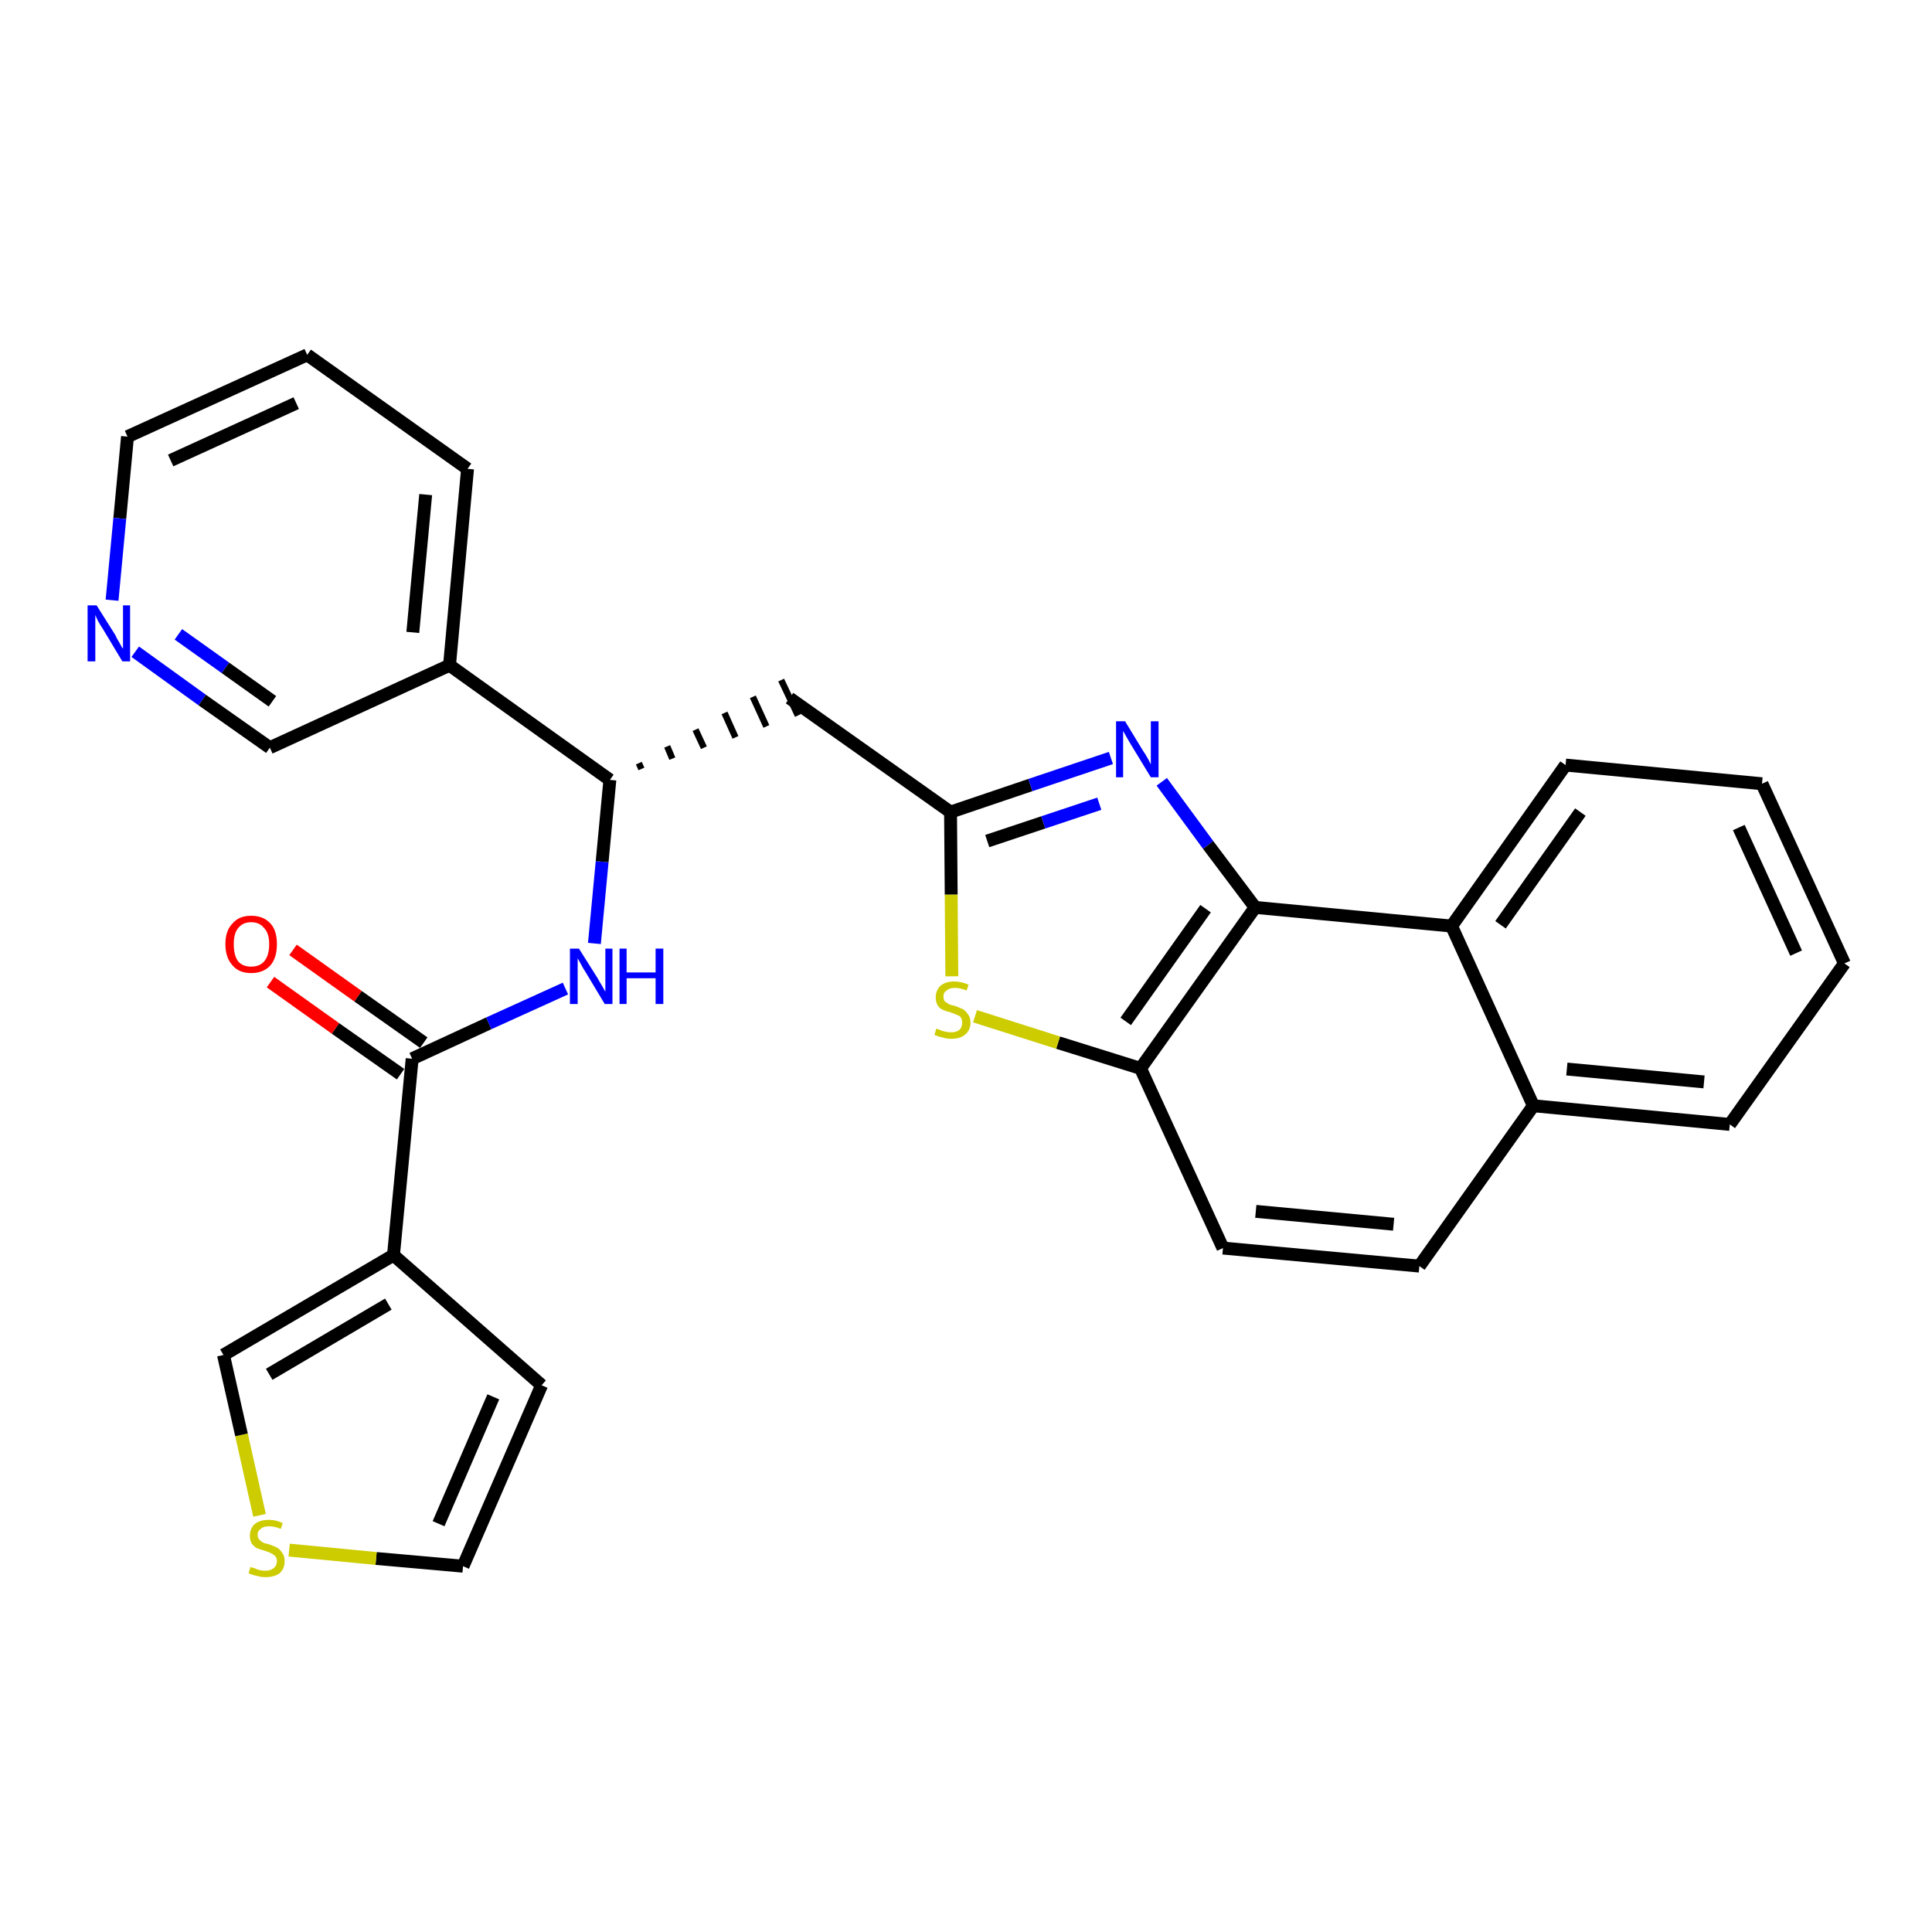 <?xml version='1.0' encoding='iso-8859-1'?>
<svg version='1.1' baseProfile='full'
              xmlns='http://www.w3.org/2000/svg'
                      xmlns:rdkit='http://www.rdkit.org/xml'
                      xmlns:xlink='http://www.w3.org/1999/xlink'
                  xml:space='preserve'
width='300px' height='300px' viewBox='0 0 300 300'>
<!-- END OF HEADER -->
<path class='bond-0 atom-0 atom-1' d='M 42.0,152.5 L 52.1,159.7' style='fill:none;fill-rule:evenodd;stroke:#FF0000;stroke-width:2.0px;stroke-linecap:butt;stroke-linejoin:miter;stroke-opacity:1' />
<path class='bond-0 atom-0 atom-1' d='M 52.1,159.7 L 62.2,166.8' style='fill:none;fill-rule:evenodd;stroke:#000000;stroke-width:2.0px;stroke-linecap:butt;stroke-linejoin:miter;stroke-opacity:1' />
<path class='bond-0 atom-0 atom-1' d='M 45.5,147.5 L 55.6,154.7' style='fill:none;fill-rule:evenodd;stroke:#FF0000;stroke-width:2.0px;stroke-linecap:butt;stroke-linejoin:miter;stroke-opacity:1' />
<path class='bond-0 atom-0 atom-1' d='M 55.6,154.7 L 65.8,161.9' style='fill:none;fill-rule:evenodd;stroke:#000000;stroke-width:2.0px;stroke-linecap:butt;stroke-linejoin:miter;stroke-opacity:1' />
<path class='bond-1 atom-1 atom-2' d='M 64.0,164.4 L 75.9,158.9' style='fill:none;fill-rule:evenodd;stroke:#000000;stroke-width:2.0px;stroke-linecap:butt;stroke-linejoin:miter;stroke-opacity:1' />
<path class='bond-1 atom-1 atom-2' d='M 75.9,158.9 L 87.8,153.5' style='fill:none;fill-rule:evenodd;stroke:#0000FF;stroke-width:2.0px;stroke-linecap:butt;stroke-linejoin:miter;stroke-opacity:1' />
<path class='bond-23 atom-1 atom-24' d='M 64.0,164.4 L 61.1,194.9' style='fill:none;fill-rule:evenodd;stroke:#000000;stroke-width:2.0px;stroke-linecap:butt;stroke-linejoin:miter;stroke-opacity:1' />
<path class='bond-2 atom-2 atom-3' d='M 92.3,146.5 L 93.5,133.8' style='fill:none;fill-rule:evenodd;stroke:#0000FF;stroke-width:2.0px;stroke-linecap:butt;stroke-linejoin:miter;stroke-opacity:1' />
<path class='bond-2 atom-2 atom-3' d='M 93.5,133.8 L 94.7,121.1' style='fill:none;fill-rule:evenodd;stroke:#000000;stroke-width:2.0px;stroke-linecap:butt;stroke-linejoin:miter;stroke-opacity:1' />
<path class='bond-3 atom-3 atom-4' d='M 99.6,119.4 L 99.2,118.5' style='fill:none;fill-rule:evenodd;stroke:#000000;stroke-width:1.0px;stroke-linecap:butt;stroke-linejoin:miter;stroke-opacity:1' />
<path class='bond-3 atom-3 atom-4' d='M 104.4,117.8 L 103.6,115.9' style='fill:none;fill-rule:evenodd;stroke:#000000;stroke-width:1.0px;stroke-linecap:butt;stroke-linejoin:miter;stroke-opacity:1' />
<path class='bond-3 atom-3 atom-4' d='M 109.3,116.1 L 108.0,113.3' style='fill:none;fill-rule:evenodd;stroke:#000000;stroke-width:1.0px;stroke-linecap:butt;stroke-linejoin:miter;stroke-opacity:1' />
<path class='bond-3 atom-3 atom-4' d='M 114.2,114.5 L 112.5,110.7' style='fill:none;fill-rule:evenodd;stroke:#000000;stroke-width:1.0px;stroke-linecap:butt;stroke-linejoin:miter;stroke-opacity:1' />
<path class='bond-3 atom-3 atom-4' d='M 119.0,112.8 L 116.9,108.2' style='fill:none;fill-rule:evenodd;stroke:#000000;stroke-width:1.0px;stroke-linecap:butt;stroke-linejoin:miter;stroke-opacity:1' />
<path class='bond-3 atom-3 atom-4' d='M 123.9,111.1 L 121.3,105.6' style='fill:none;fill-rule:evenodd;stroke:#000000;stroke-width:1.0px;stroke-linecap:butt;stroke-linejoin:miter;stroke-opacity:1' />
<path class='bond-17 atom-3 atom-18' d='M 94.7,121.1 L 69.8,103.3' style='fill:none;fill-rule:evenodd;stroke:#000000;stroke-width:2.0px;stroke-linecap:butt;stroke-linejoin:miter;stroke-opacity:1' />
<path class='bond-4 atom-4 atom-5' d='M 122.6,108.4 L 147.6,126.1' style='fill:none;fill-rule:evenodd;stroke:#000000;stroke-width:2.0px;stroke-linecap:butt;stroke-linejoin:miter;stroke-opacity:1' />
<path class='bond-5 atom-5 atom-6' d='M 147.6,126.1 L 160.0,121.9' style='fill:none;fill-rule:evenodd;stroke:#000000;stroke-width:2.0px;stroke-linecap:butt;stroke-linejoin:miter;stroke-opacity:1' />
<path class='bond-5 atom-5 atom-6' d='M 160.0,121.9 L 172.5,117.7' style='fill:none;fill-rule:evenodd;stroke:#0000FF;stroke-width:2.0px;stroke-linecap:butt;stroke-linejoin:miter;stroke-opacity:1' />
<path class='bond-5 atom-5 atom-6' d='M 153.3,130.6 L 162.0,127.7' style='fill:none;fill-rule:evenodd;stroke:#000000;stroke-width:2.0px;stroke-linecap:butt;stroke-linejoin:miter;stroke-opacity:1' />
<path class='bond-5 atom-5 atom-6' d='M 162.0,127.7 L 170.7,124.8' style='fill:none;fill-rule:evenodd;stroke:#0000FF;stroke-width:2.0px;stroke-linecap:butt;stroke-linejoin:miter;stroke-opacity:1' />
<path class='bond-28 atom-17 atom-5' d='M 147.8,151.6 L 147.7,138.9' style='fill:none;fill-rule:evenodd;stroke:#CCCC00;stroke-width:2.0px;stroke-linecap:butt;stroke-linejoin:miter;stroke-opacity:1' />
<path class='bond-28 atom-17 atom-5' d='M 147.7,138.9 L 147.6,126.1' style='fill:none;fill-rule:evenodd;stroke:#000000;stroke-width:2.0px;stroke-linecap:butt;stroke-linejoin:miter;stroke-opacity:1' />
<path class='bond-6 atom-6 atom-7' d='M 180.4,121.4 L 187.6,131.2' style='fill:none;fill-rule:evenodd;stroke:#0000FF;stroke-width:2.0px;stroke-linecap:butt;stroke-linejoin:miter;stroke-opacity:1' />
<path class='bond-6 atom-6 atom-7' d='M 187.6,131.2 L 194.9,140.9' style='fill:none;fill-rule:evenodd;stroke:#000000;stroke-width:2.0px;stroke-linecap:butt;stroke-linejoin:miter;stroke-opacity:1' />
<path class='bond-7 atom-7 atom-8' d='M 194.9,140.9 L 177.1,165.9' style='fill:none;fill-rule:evenodd;stroke:#000000;stroke-width:2.0px;stroke-linecap:butt;stroke-linejoin:miter;stroke-opacity:1' />
<path class='bond-7 atom-7 atom-8' d='M 187.2,141.1 L 174.8,158.6' style='fill:none;fill-rule:evenodd;stroke:#000000;stroke-width:2.0px;stroke-linecap:butt;stroke-linejoin:miter;stroke-opacity:1' />
<path class='bond-31 atom-16 atom-7' d='M 225.4,143.8 L 194.9,140.9' style='fill:none;fill-rule:evenodd;stroke:#000000;stroke-width:2.0px;stroke-linecap:butt;stroke-linejoin:miter;stroke-opacity:1' />
<path class='bond-8 atom-8 atom-9' d='M 177.1,165.9 L 189.9,193.8' style='fill:none;fill-rule:evenodd;stroke:#000000;stroke-width:2.0px;stroke-linecap:butt;stroke-linejoin:miter;stroke-opacity:1' />
<path class='bond-16 atom-8 atom-17' d='M 177.1,165.9 L 164.3,161.9' style='fill:none;fill-rule:evenodd;stroke:#000000;stroke-width:2.0px;stroke-linecap:butt;stroke-linejoin:miter;stroke-opacity:1' />
<path class='bond-16 atom-8 atom-17' d='M 164.3,161.9 L 151.4,157.8' style='fill:none;fill-rule:evenodd;stroke:#CCCC00;stroke-width:2.0px;stroke-linecap:butt;stroke-linejoin:miter;stroke-opacity:1' />
<path class='bond-9 atom-9 atom-10' d='M 189.9,193.8 L 220.4,196.6' style='fill:none;fill-rule:evenodd;stroke:#000000;stroke-width:2.0px;stroke-linecap:butt;stroke-linejoin:miter;stroke-opacity:1' />
<path class='bond-9 atom-9 atom-10' d='M 195.0,188.1 L 216.4,190.1' style='fill:none;fill-rule:evenodd;stroke:#000000;stroke-width:2.0px;stroke-linecap:butt;stroke-linejoin:miter;stroke-opacity:1' />
<path class='bond-10 atom-10 atom-11' d='M 220.4,196.6 L 238.1,171.7' style='fill:none;fill-rule:evenodd;stroke:#000000;stroke-width:2.0px;stroke-linecap:butt;stroke-linejoin:miter;stroke-opacity:1' />
<path class='bond-11 atom-11 atom-12' d='M 238.1,171.7 L 268.6,174.6' style='fill:none;fill-rule:evenodd;stroke:#000000;stroke-width:2.0px;stroke-linecap:butt;stroke-linejoin:miter;stroke-opacity:1' />
<path class='bond-11 atom-11 atom-12' d='M 243.3,166.0 L 264.6,168.0' style='fill:none;fill-rule:evenodd;stroke:#000000;stroke-width:2.0px;stroke-linecap:butt;stroke-linejoin:miter;stroke-opacity:1' />
<path class='bond-32 atom-16 atom-11' d='M 225.4,143.8 L 238.1,171.7' style='fill:none;fill-rule:evenodd;stroke:#000000;stroke-width:2.0px;stroke-linecap:butt;stroke-linejoin:miter;stroke-opacity:1' />
<path class='bond-12 atom-12 atom-13' d='M 268.6,174.6 L 286.4,149.6' style='fill:none;fill-rule:evenodd;stroke:#000000;stroke-width:2.0px;stroke-linecap:butt;stroke-linejoin:miter;stroke-opacity:1' />
<path class='bond-13 atom-13 atom-14' d='M 286.4,149.6 L 273.6,121.7' style='fill:none;fill-rule:evenodd;stroke:#000000;stroke-width:2.0px;stroke-linecap:butt;stroke-linejoin:miter;stroke-opacity:1' />
<path class='bond-13 atom-13 atom-14' d='M 278.9,148.0 L 270.0,128.5' style='fill:none;fill-rule:evenodd;stroke:#000000;stroke-width:2.0px;stroke-linecap:butt;stroke-linejoin:miter;stroke-opacity:1' />
<path class='bond-14 atom-14 atom-15' d='M 273.6,121.7 L 243.1,118.8' style='fill:none;fill-rule:evenodd;stroke:#000000;stroke-width:2.0px;stroke-linecap:butt;stroke-linejoin:miter;stroke-opacity:1' />
<path class='bond-15 atom-15 atom-16' d='M 243.1,118.8 L 225.4,143.8' style='fill:none;fill-rule:evenodd;stroke:#000000;stroke-width:2.0px;stroke-linecap:butt;stroke-linejoin:miter;stroke-opacity:1' />
<path class='bond-15 atom-15 atom-16' d='M 245.4,126.1 L 233.0,143.6' style='fill:none;fill-rule:evenodd;stroke:#000000;stroke-width:2.0px;stroke-linecap:butt;stroke-linejoin:miter;stroke-opacity:1' />
<path class='bond-18 atom-18 atom-19' d='M 69.8,103.3 L 72.6,72.8' style='fill:none;fill-rule:evenodd;stroke:#000000;stroke-width:2.0px;stroke-linecap:butt;stroke-linejoin:miter;stroke-opacity:1' />
<path class='bond-18 atom-18 atom-19' d='M 64.1,98.2 L 66.1,76.8' style='fill:none;fill-rule:evenodd;stroke:#000000;stroke-width:2.0px;stroke-linecap:butt;stroke-linejoin:miter;stroke-opacity:1' />
<path class='bond-29 atom-23 atom-18' d='M 41.9,116.1 L 69.8,103.3' style='fill:none;fill-rule:evenodd;stroke:#000000;stroke-width:2.0px;stroke-linecap:butt;stroke-linejoin:miter;stroke-opacity:1' />
<path class='bond-19 atom-19 atom-20' d='M 72.6,72.8 L 47.7,55.1' style='fill:none;fill-rule:evenodd;stroke:#000000;stroke-width:2.0px;stroke-linecap:butt;stroke-linejoin:miter;stroke-opacity:1' />
<path class='bond-20 atom-20 atom-21' d='M 47.7,55.1 L 19.8,67.8' style='fill:none;fill-rule:evenodd;stroke:#000000;stroke-width:2.0px;stroke-linecap:butt;stroke-linejoin:miter;stroke-opacity:1' />
<path class='bond-20 atom-20 atom-21' d='M 46.0,62.6 L 26.5,71.5' style='fill:none;fill-rule:evenodd;stroke:#000000;stroke-width:2.0px;stroke-linecap:butt;stroke-linejoin:miter;stroke-opacity:1' />
<path class='bond-21 atom-21 atom-22' d='M 19.8,67.8 L 18.6,80.5' style='fill:none;fill-rule:evenodd;stroke:#000000;stroke-width:2.0px;stroke-linecap:butt;stroke-linejoin:miter;stroke-opacity:1' />
<path class='bond-21 atom-21 atom-22' d='M 18.6,80.5 L 17.4,93.2' style='fill:none;fill-rule:evenodd;stroke:#0000FF;stroke-width:2.0px;stroke-linecap:butt;stroke-linejoin:miter;stroke-opacity:1' />
<path class='bond-22 atom-22 atom-23' d='M 21.0,101.2 L 31.4,108.7' style='fill:none;fill-rule:evenodd;stroke:#0000FF;stroke-width:2.0px;stroke-linecap:butt;stroke-linejoin:miter;stroke-opacity:1' />
<path class='bond-22 atom-22 atom-23' d='M 31.4,108.7 L 41.9,116.1' style='fill:none;fill-rule:evenodd;stroke:#000000;stroke-width:2.0px;stroke-linecap:butt;stroke-linejoin:miter;stroke-opacity:1' />
<path class='bond-22 atom-22 atom-23' d='M 27.7,98.5 L 35.0,103.7' style='fill:none;fill-rule:evenodd;stroke:#0000FF;stroke-width:2.0px;stroke-linecap:butt;stroke-linejoin:miter;stroke-opacity:1' />
<path class='bond-22 atom-22 atom-23' d='M 35.0,103.7 L 42.3,108.9' style='fill:none;fill-rule:evenodd;stroke:#000000;stroke-width:2.0px;stroke-linecap:butt;stroke-linejoin:miter;stroke-opacity:1' />
<path class='bond-24 atom-24 atom-25' d='M 61.1,194.9 L 84.1,215.1' style='fill:none;fill-rule:evenodd;stroke:#000000;stroke-width:2.0px;stroke-linecap:butt;stroke-linejoin:miter;stroke-opacity:1' />
<path class='bond-30 atom-28 atom-24' d='M 34.7,210.4 L 61.1,194.9' style='fill:none;fill-rule:evenodd;stroke:#000000;stroke-width:2.0px;stroke-linecap:butt;stroke-linejoin:miter;stroke-opacity:1' />
<path class='bond-30 atom-28 atom-24' d='M 41.8,213.4 L 60.3,202.5' style='fill:none;fill-rule:evenodd;stroke:#000000;stroke-width:2.0px;stroke-linecap:butt;stroke-linejoin:miter;stroke-opacity:1' />
<path class='bond-25 atom-25 atom-26' d='M 84.1,215.1 L 71.9,243.2' style='fill:none;fill-rule:evenodd;stroke:#000000;stroke-width:2.0px;stroke-linecap:butt;stroke-linejoin:miter;stroke-opacity:1' />
<path class='bond-25 atom-25 atom-26' d='M 76.6,216.9 L 68.1,236.6' style='fill:none;fill-rule:evenodd;stroke:#000000;stroke-width:2.0px;stroke-linecap:butt;stroke-linejoin:miter;stroke-opacity:1' />
<path class='bond-26 atom-26 atom-27' d='M 71.9,243.2 L 58.4,242.0' style='fill:none;fill-rule:evenodd;stroke:#000000;stroke-width:2.0px;stroke-linecap:butt;stroke-linejoin:miter;stroke-opacity:1' />
<path class='bond-26 atom-26 atom-27' d='M 58.4,242.0 L 44.9,240.7' style='fill:none;fill-rule:evenodd;stroke:#CCCC00;stroke-width:2.0px;stroke-linecap:butt;stroke-linejoin:miter;stroke-opacity:1' />
<path class='bond-27 atom-27 atom-28' d='M 40.3,235.3 L 37.5,222.8' style='fill:none;fill-rule:evenodd;stroke:#CCCC00;stroke-width:2.0px;stroke-linecap:butt;stroke-linejoin:miter;stroke-opacity:1' />
<path class='bond-27 atom-27 atom-28' d='M 37.5,222.8 L 34.7,210.4' style='fill:none;fill-rule:evenodd;stroke:#000000;stroke-width:2.0px;stroke-linecap:butt;stroke-linejoin:miter;stroke-opacity:1' />
<path  class='atom-0' d='M 35.0 146.6
Q 35.0 144.5, 36.1 143.4
Q 37.1 142.2, 39.0 142.2
Q 40.9 142.2, 42.0 143.4
Q 43.0 144.5, 43.0 146.6
Q 43.0 148.7, 42.0 149.9
Q 40.9 151.1, 39.0 151.1
Q 37.1 151.1, 36.1 149.9
Q 35.0 148.7, 35.0 146.6
M 39.0 150.1
Q 40.3 150.1, 41.0 149.3
Q 41.8 148.4, 41.8 146.6
Q 41.8 144.9, 41.0 144.1
Q 40.3 143.2, 39.0 143.2
Q 37.7 143.2, 37.0 144.1
Q 36.3 144.9, 36.3 146.6
Q 36.3 148.4, 37.0 149.3
Q 37.7 150.1, 39.0 150.1
' fill='#FF0000'/>
<path  class='atom-2' d='M 89.9 147.3
L 92.8 151.9
Q 93.0 152.3, 93.5 153.1
Q 94.0 154.0, 94.0 154.0
L 94.0 147.3
L 95.1 147.3
L 95.1 155.9
L 93.9 155.9
L 90.9 150.9
Q 90.5 150.3, 90.2 149.7
Q 89.8 149.0, 89.7 148.8
L 89.7 155.9
L 88.5 155.9
L 88.5 147.3
L 89.9 147.3
' fill='#0000FF'/>
<path  class='atom-2' d='M 96.2 147.3
L 97.3 147.3
L 97.3 151.0
L 101.8 151.0
L 101.8 147.3
L 103.0 147.3
L 103.0 155.9
L 101.8 155.9
L 101.8 151.9
L 97.3 151.9
L 97.3 155.9
L 96.2 155.9
L 96.2 147.3
' fill='#0000FF'/>
<path  class='atom-6' d='M 174.7 112.0
L 177.5 116.6
Q 177.8 117.0, 178.3 117.9
Q 178.7 118.7, 178.7 118.7
L 178.7 112.0
L 179.9 112.0
L 179.9 120.7
L 178.7 120.7
L 175.6 115.6
Q 175.3 115.1, 174.9 114.4
Q 174.5 113.7, 174.4 113.5
L 174.4 120.7
L 173.3 120.7
L 173.3 112.0
L 174.7 112.0
' fill='#0000FF'/>
<path  class='atom-17' d='M 145.4 159.7
Q 145.5 159.8, 145.9 159.9
Q 146.3 160.1, 146.8 160.2
Q 147.2 160.3, 147.7 160.3
Q 148.5 160.3, 149.0 159.9
Q 149.4 159.5, 149.4 158.8
Q 149.4 158.3, 149.2 158.0
Q 149.0 157.7, 148.6 157.6
Q 148.2 157.4, 147.6 157.2
Q 146.8 157.0, 146.4 156.8
Q 145.9 156.6, 145.6 156.1
Q 145.3 155.6, 145.3 154.9
Q 145.3 153.8, 146.0 153.1
Q 146.8 152.4, 148.2 152.4
Q 149.2 152.4, 150.4 152.9
L 150.1 153.8
Q 149.1 153.4, 148.3 153.4
Q 147.4 153.4, 147.0 153.8
Q 146.5 154.1, 146.5 154.7
Q 146.5 155.2, 146.7 155.5
Q 147.0 155.7, 147.3 155.9
Q 147.7 156.1, 148.3 156.2
Q 149.1 156.5, 149.5 156.7
Q 150.0 157.0, 150.3 157.5
Q 150.7 158.0, 150.7 158.8
Q 150.7 160.0, 149.8 160.7
Q 149.1 161.3, 147.7 161.3
Q 146.9 161.3, 146.4 161.1
Q 145.8 161.0, 145.1 160.7
L 145.4 159.7
' fill='#CCCC00'/>
<path  class='atom-22' d='M 15.0 94.0
L 17.9 98.6
Q 18.1 99.1, 18.6 99.9
Q 19.0 100.7, 19.1 100.7
L 19.1 94.0
L 20.2 94.0
L 20.2 102.7
L 19.0 102.7
L 16.0 97.7
Q 15.6 97.1, 15.2 96.4
Q 14.9 95.7, 14.8 95.5
L 14.8 102.7
L 13.6 102.7
L 13.6 94.0
L 15.0 94.0
' fill='#0000FF'/>
<path  class='atom-27' d='M 38.9 243.3
Q 39.0 243.4, 39.5 243.5
Q 39.9 243.7, 40.3 243.8
Q 40.8 243.9, 41.2 243.9
Q 42.0 243.9, 42.5 243.5
Q 43.0 243.1, 43.0 242.4
Q 43.0 241.9, 42.7 241.6
Q 42.5 241.4, 42.1 241.2
Q 41.8 241.0, 41.1 240.8
Q 40.4 240.6, 39.9 240.4
Q 39.5 240.2, 39.1 239.7
Q 38.8 239.2, 38.8 238.5
Q 38.8 237.4, 39.5 236.7
Q 40.3 236.0, 41.8 236.0
Q 42.8 236.0, 43.9 236.5
L 43.6 237.4
Q 42.6 237.0, 41.8 237.0
Q 40.9 237.0, 40.5 237.4
Q 40.0 237.7, 40.0 238.3
Q 40.0 238.8, 40.3 239.1
Q 40.5 239.3, 40.8 239.5
Q 41.2 239.7, 41.8 239.8
Q 42.6 240.1, 43.0 240.3
Q 43.5 240.6, 43.8 241.1
Q 44.2 241.6, 44.2 242.4
Q 44.2 243.6, 43.4 244.3
Q 42.6 244.9, 41.2 244.9
Q 40.5 244.9, 39.9 244.7
Q 39.3 244.6, 38.6 244.3
L 38.9 243.3
' fill='#CCCC00'/>
</svg>
